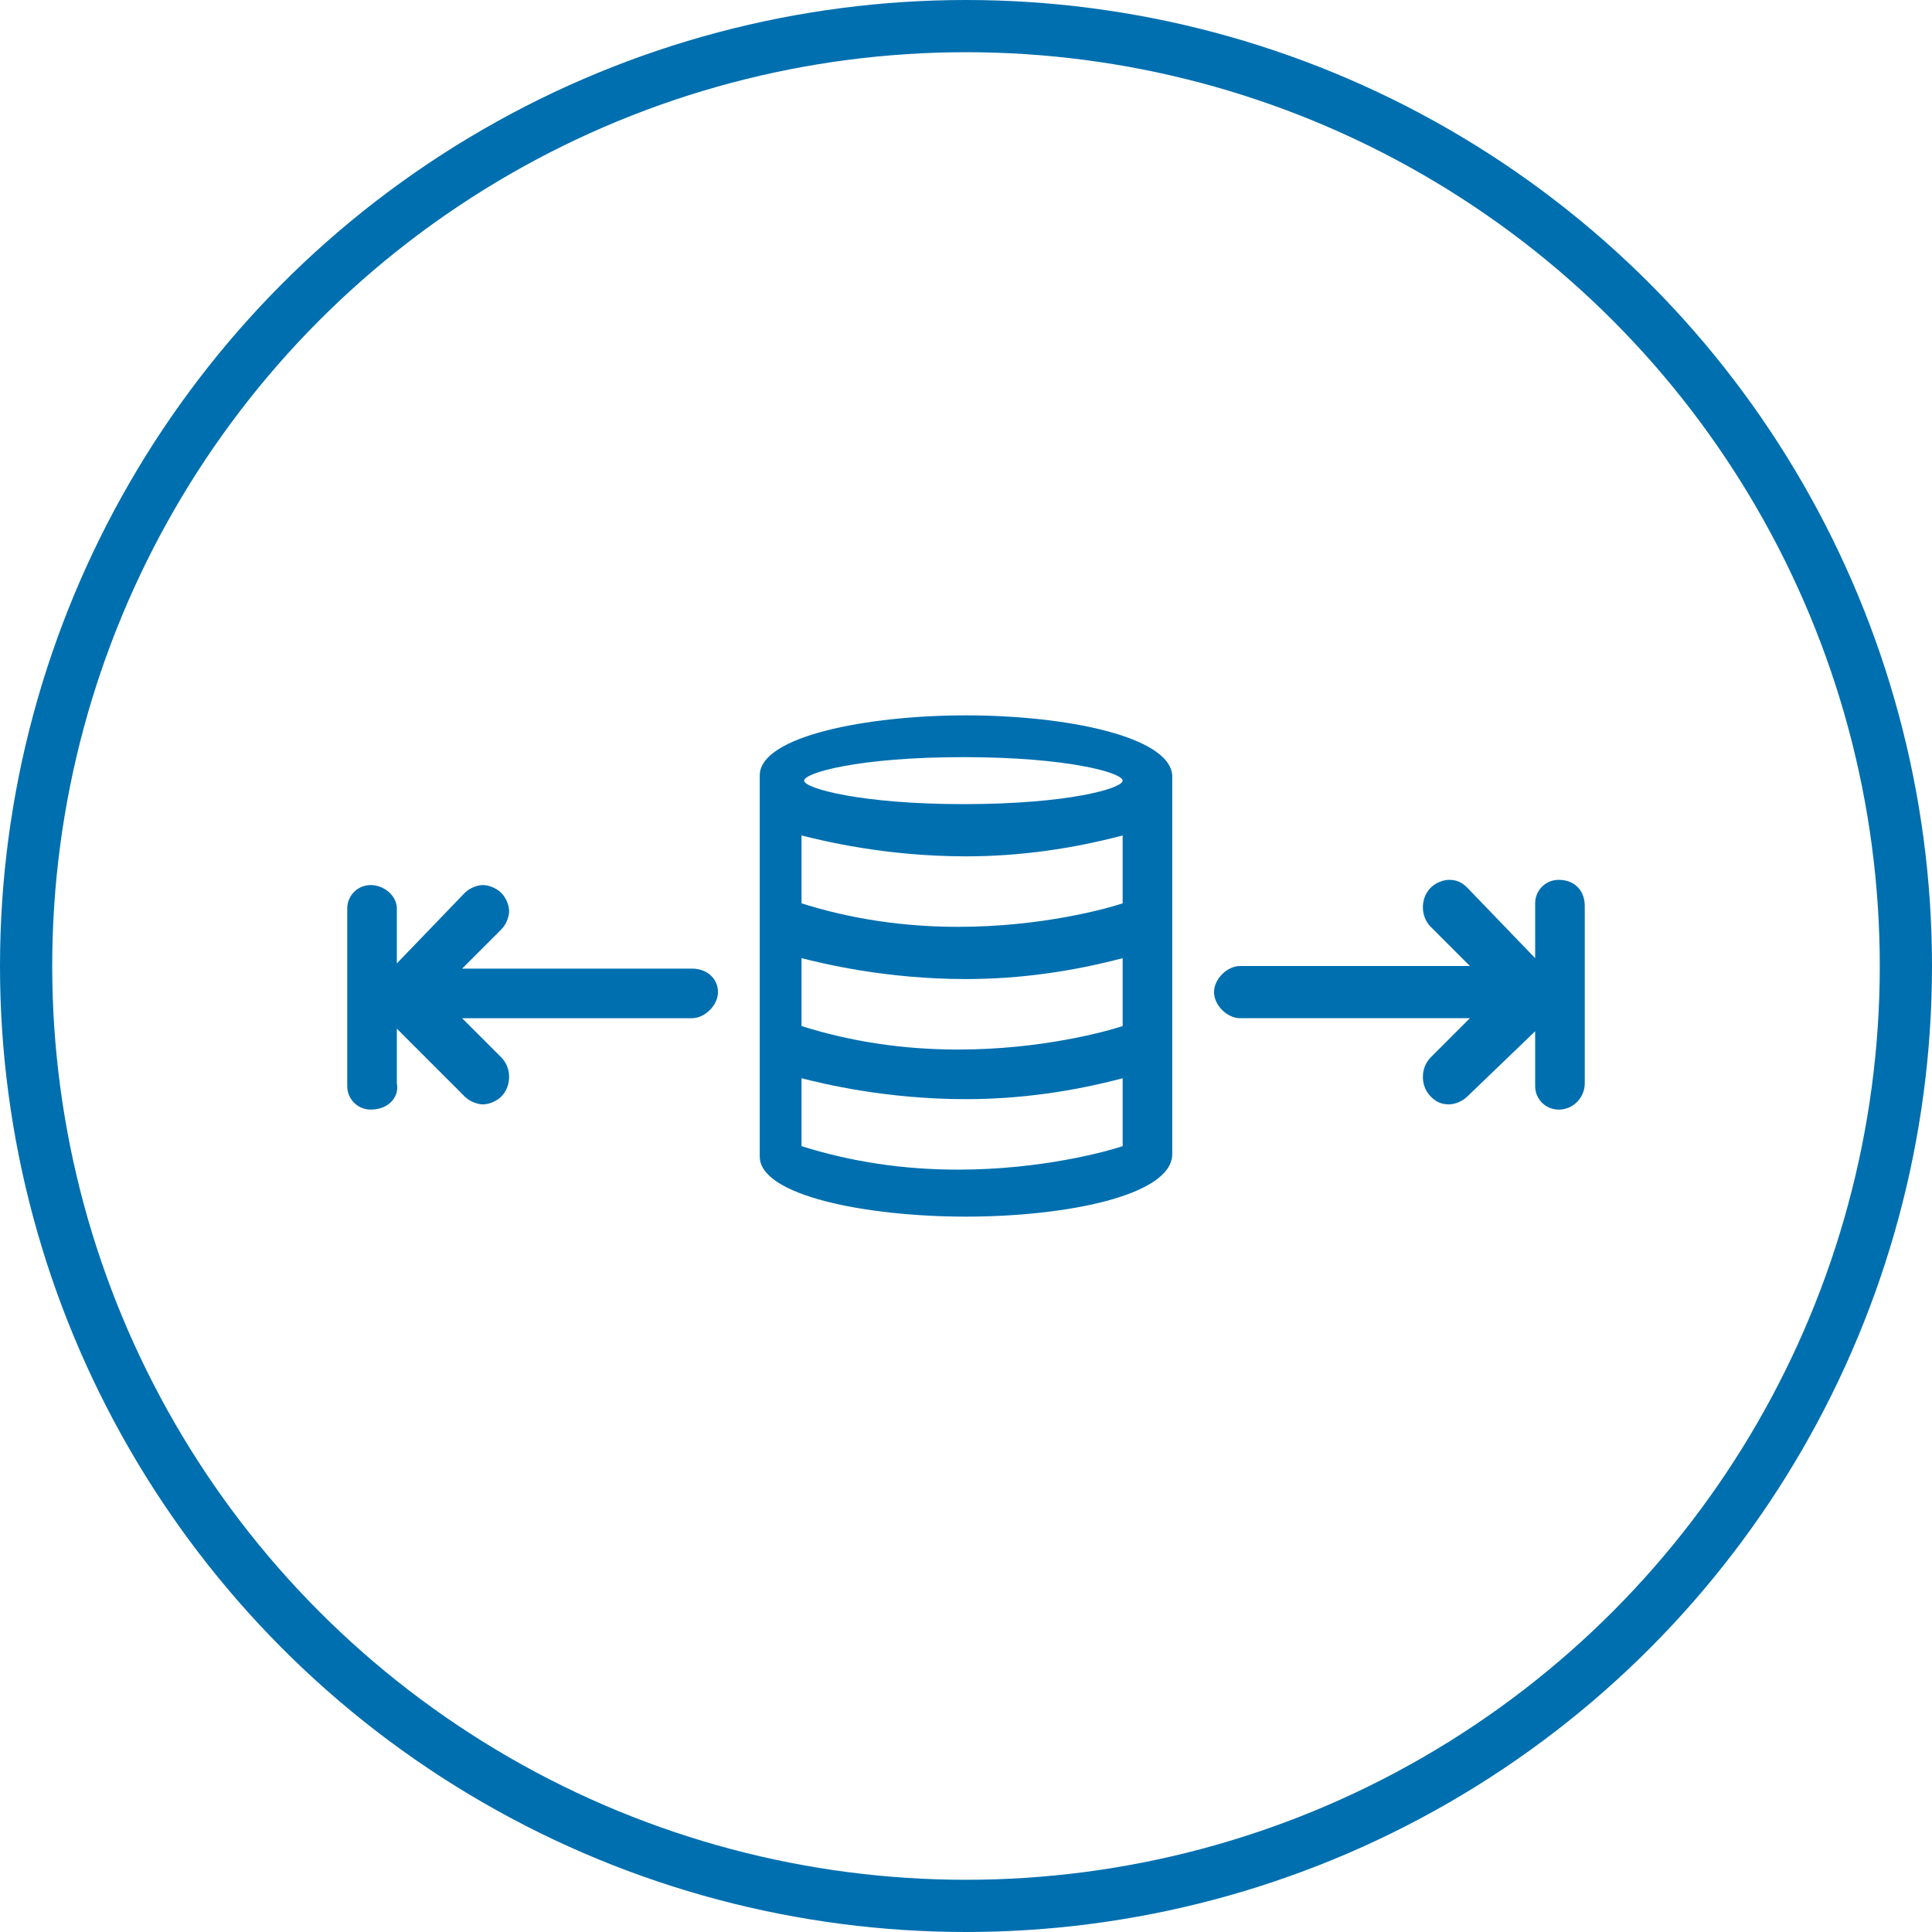 <?xml version="1.0" encoding="utf-8"?>
<!-- Generator: Adobe Illustrator 21.0.2, SVG Export Plug-In . SVG Version: 6.00 Build 0)  -->
<svg version="1.1" id="Layer_1" xmlns="http://www.w3.org/2000/svg" xmlns:xlink="http://www.w3.org/1999/xlink" x="0px" y="0px"
	 viewBox="0 0 74 74" style="enable-background:new 0 0 74 74;" xml:space="preserve">
<style type="text/css">
	.st0{fill:none;stroke:#006FAF;stroke-width:2;stroke-miterlimit:10;}
	.st1{fill:#006FAF;}
</style>
<g id="BI">
</g>
<g id="digital-business">
</g>
<g id="Intelligence_Delivery">
</g>
<g id="mouse">
</g>
<g id="BI-platfomr">
</g>
<g id="data-visul">
</g>
<g id="collaborate-report">
</g>
<g id="dataops-DB">
</g>
<circle class="st0" cx="37" cy="37" r="36"/>
<g id="BI-DataOps">
</g>
<g id="devops-mgmt">
</g>
<g id="Layer_12">
</g>
<g>
	<path class="st1" d="M37,46.6c-3.8,0-7.9-0.8-7.9-2.3V29.7c0-1.5,4.1-2.3,7.9-2.3c3.8,0,7.8,0.8,7.9,2.3v14.5
		C44.9,45.8,40.8,46.6,37,46.6z M30.7,43.9c1.9,0.6,3.9,0.9,6,0.9c3.2,0,5.7-0.7,6.3-0.9v-2.6c-1.9,0.5-3.9,0.8-6,0.8
		c-3.1,0-5.5-0.6-6.3-0.8V43.9z M30.7,39.3c1.9,0.6,3.9,0.9,6,0.9c3.2,0,5.7-0.7,6.3-0.9v-2.6c-1.9,0.5-3.9,0.8-6,0.8
		c-3.1,0-5.5-0.6-6.3-0.8V39.3z M30.7,34.6c1.9,0.6,3.9,0.9,6,0.9c3.2,0,5.7-0.7,6.3-0.9V32c-1.9,0.5-3.9,0.8-6,0.8
		c-3.1,0-5.5-0.6-6.3-0.8V34.6z M36.9,29c-4,0-6.1,0.6-6.1,0.9s2.2,0.9,6.1,0.9c4,0,6.1-0.6,6.1-0.9C43,29.6,40.9,29,36.9,29z"/>
	<path class="st1" d="M59.7,42.5c-0.5,0-0.9-0.4-0.9-0.9v-2.1L56.2,42c-0.2,0.2-0.5,0.3-0.7,0.3c-0.3,0-0.5-0.1-0.7-0.3
		c-0.4-0.4-0.4-1.1,0-1.5l1.5-1.5h-8.8c-0.5,0-1-0.5-1-1s0.5-1,1-1h8.8l-1.5-1.5c-0.4-0.4-0.4-1.1,0-1.5c0.2-0.2,0.5-0.3,0.7-0.3
		c0.3,0,0.5,0.1,0.7,0.3l2.6,2.7v-2.1c0-0.5,0.4-0.9,0.9-0.9c0.6,0,1,0.4,1,1v6.8C60.7,42,60.3,42.5,59.7,42.5L59.7,42.5z"/>
	<path class="st1" d="M14.2,42.5c-0.5,0-0.9-0.4-0.9-0.9v-6.8c0-0.5,0.4-0.9,0.9-0.9c0.5,0,1,0.4,1,0.9v2.1l2.6-2.7
		c0.2-0.2,0.5-0.3,0.7-0.3s0.5,0.1,0.7,0.3c0.2,0.2,0.3,0.5,0.3,0.7s-0.1,0.5-0.3,0.7l-1.5,1.5h8.8c0.6,0,1,0.4,1,0.9
		c0,0.5-0.5,1-1,1h-8.8l1.5,1.5c0.4,0.4,0.4,1.1,0,1.5c-0.2,0.2-0.5,0.3-0.7,0.3S18,42.2,17.8,42l-2.6-2.6v2.1
		C15.3,42,14.9,42.5,14.2,42.5L14.2,42.5z"/>
</g>
</svg>
